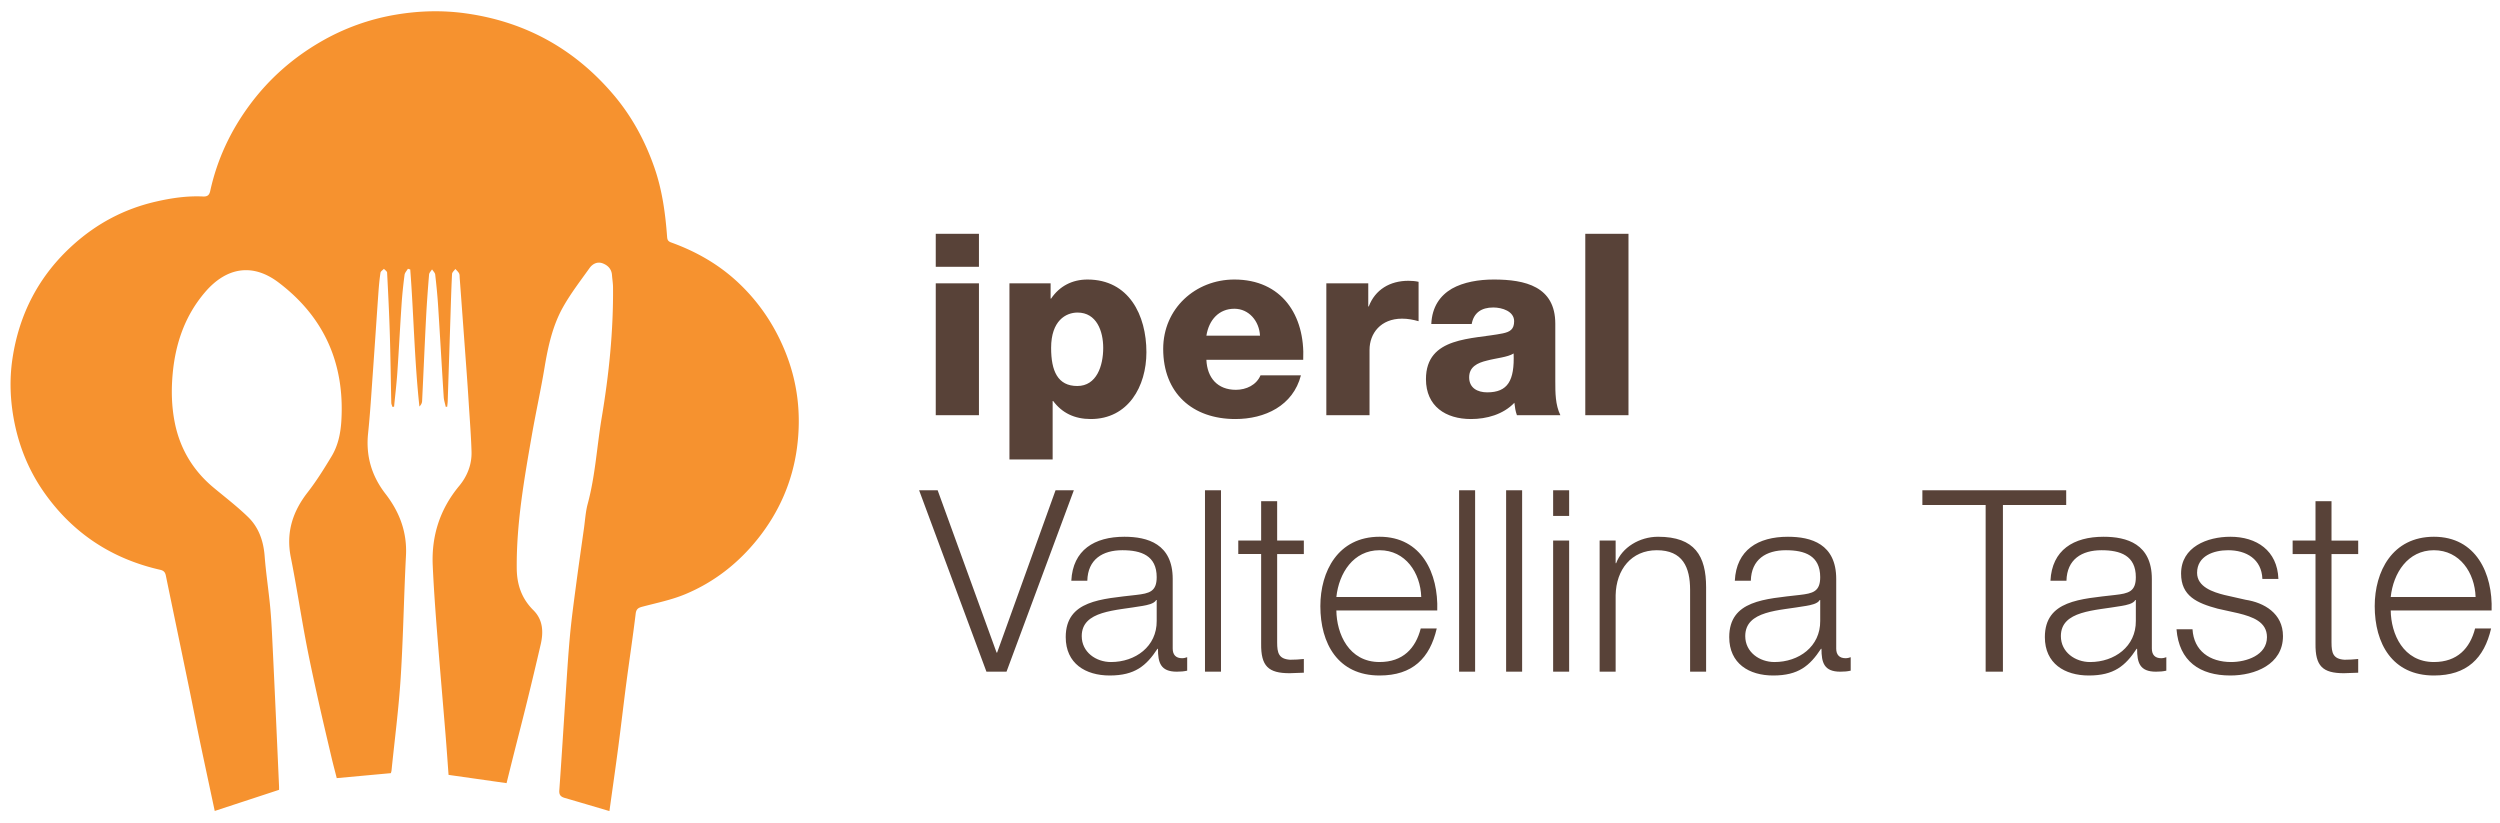 <svg xmlns="http://www.w3.org/2000/svg" width="739.333" height="243.333" viewBox="0 0 739.333 243.333"><path fill="#F6922F" d="M180.225 239.86c-4.492-1.324-8.82-2.61-13.155-3.868-1.152-.334-1.769-.827-1.667-2.239.664-9.188 1.217-18.383 1.833-27.574.404-6.03.76-12.066 1.311-18.083.445-4.865 1.108-9.711 1.747-14.556.758-5.755 1.588-11.502 2.398-17.25.344-2.442.48-4.945 1.119-7.309 2.249-8.333 2.702-16.94 4.123-25.396 2.151-12.796 3.47-25.652 3.359-38.637-.01-1.201-.223-2.398-.307-3.6-.124-1.775-1.22-2.876-2.716-3.458-1.59-.618-3.028.124-3.937 1.399-2.712 3.802-5.589 7.532-7.861 11.593-3.078 5.502-4.405 11.64-5.439 17.847-1.122 6.736-2.61 13.41-3.779 20.139-2.256 12.975-4.546 25.945-4.437 39.201.04 4.837 1.447 8.935 4.92 12.386 2.861 2.843 3.015 6.438 2.161 10.133a1280.532 1280.532 0 0 1-3.992 16.744c-1.256 5.12-2.584 10.222-3.873 15.334-.768 3.046-1.52 6.096-2.226 8.934l-17.153-2.442c-.301-4.038-.579-8.095-.911-12.148-.84-10.266-1.744-20.527-2.544-30.797-.491-6.312-.939-12.63-1.224-18.953-.399-8.817 2.124-16.685 7.821-23.55 2.391-2.881 3.77-6.354 3.653-10.164-.148-4.829-.535-9.651-.835-14.475-.182-2.931-.383-5.86-.596-8.789-.682-9.358-1.374-18.715-2.066-28.073-.034-.459.011-.975-.187-1.357-.257-.496-.722-.884-1.098-1.318-.34.496-.951.977-.978 1.489-.218 4.141-.331 8.288-.466 12.434-.275 8.404-.542 16.809-.82 25.213-.018.535-.099 1.068-.15 1.603l-.436.033c-.206-.978-.535-1.948-.598-2.935-.572-8.964-1.075-17.932-1.651-26.896-.199-3.1-.508-6.194-.864-9.28-.062-.54-.608-1.024-.931-1.534-.306.504-.838.989-.882 1.514-.355 4.303-.675 8.611-.897 12.923-.42 8.166-.762 16.336-1.162 24.504-.027.552-.274 1.094-.797 1.621-1.464-13.499-1.68-27.047-2.71-40.531l-.69-.214c-.344.596-.913 1.164-.995 1.794-.371 2.85-.678 5.712-.872 8.58-.457 6.772-.797 13.553-1.263 20.324-.232 3.369-.637 6.726-.964 10.089l-.485.071c-.118-.409-.329-.815-.339-1.226-.154-6.735-.228-13.472-.432-20.205-.185-6.098-.488-12.193-.805-18.286-.02-.389-.612-.749-.938-1.122-.353.38-.953.721-1.017 1.145-.286 1.874-.465 3.769-.6 5.662-.569 7.982-1.092 15.966-1.666 23.948-.429 5.97-.782 11.949-1.405 17.899-.702 6.699 1.059 12.61 5.132 17.871 4.18 5.401 6.433 11.341 6.072 18.303-.622 12.019-.8 24.063-1.562 36.072-.582 9.172-1.779 18.305-2.709 27.454-.028.278-.135.549-.197.794l-16.003 1.471c-.523-2.062-1.085-4.147-1.578-6.249-1.376-5.865-2.769-11.726-4.068-17.607-1.25-5.657-2.485-11.32-3.556-17.013-1.528-8.125-2.756-16.308-4.382-24.412-1.466-7.306.505-13.489 4.983-19.245 2.613-3.36 4.88-7.01 7.082-10.662 1.926-3.196 2.665-6.829 2.883-10.529.996-16.891-5.06-30.642-18.596-40.879-7.66-5.793-15.401-4.49-21.703 2.866-5.878 6.862-8.73 15.004-9.574 23.996-.458 4.876-.354 9.674.573 14.427 1.521 7.797 5.374 14.287 11.509 19.394 3.429 2.854 6.989 5.58 10.184 8.679 3.183 3.088 4.573 7.105 4.918 11.571.385 4.985 1.146 9.939 1.627 14.918.326 3.378.487 6.774.655 10.165.399 8.053.763 16.107 1.133 24.161.288 6.27.565 12.541.843 18.811.017.394.002.79.002 1.069l-19.021 6.247c-.615-2.88-1.234-5.772-1.848-8.665-.965-4.545-1.945-9.088-2.886-13.638-.918-4.439-1.779-8.89-2.693-13.331-1.747-8.487-3.514-16.97-5.272-25.454-.582-2.808-1.167-5.615-1.738-8.425-.195-.957-.523-1.541-1.684-1.804-14.231-3.226-25.699-10.723-34.157-22.63-4.592-6.465-7.564-13.662-9.063-21.488-1.16-6.065-1.388-12.167-.494-18.217 1.972-13.344 7.885-24.708 17.973-33.776C28.642 66.1 36.696 61.81 45.911 59.667c4.674-1.087 9.365-1.786 14.155-1.556 1.342.065 1.851-.482 2.105-1.642 2.066-9.421 6.081-17.941 11.843-25.663 5.688-7.623 12.685-13.753 20.911-18.503a66.05 66.05 0 0 1 22.305-7.995c6.703-1.115 13.493-1.315 20.293-.385 17.771 2.429 32.424 10.532 43.976 24.173 5.364 6.334 9.264 13.547 12.009 21.415 2.317 6.64 3.251 13.493 3.769 20.441.064.852.175 1.378 1.192 1.745 7.484 2.698 14.28 6.587 20.076 12.097 5.878 5.588 10.3 12.103 13.447 19.648 3.925 9.41 5.024 19.105 3.692 29.04-1.333 9.937-5.27 18.932-11.536 26.805-5.791 7.275-12.966 12.891-21.543 16.455-3.977 1.653-8.284 2.531-12.475 3.636-1.232.325-1.958.593-2.141 2.107-.829 6.847-1.864 13.668-2.765 20.506-.826 6.27-1.54 12.554-2.366 18.824-.833 6.32-1.743 12.63-2.633 19.045z"/><path d="M271.806 144.983h5.486l17.435 48.021h.15l17.284-48.021h5.411l-19.915 53.656h-5.937l-19.914-53.656zm45.016 26.754c.451-9.093 6.838-13.001 15.706-13.001 6.839 0 14.279 2.104 14.279 12.475v20.591c0 1.803.901 2.855 2.78 2.855.526 0 1.127-.15 1.503-.301v3.982c-1.052.226-1.804.301-3.081.301-4.81 0-5.561-2.705-5.561-6.763h-.15c-3.307 5.035-6.688 7.891-14.128 7.891-7.139 0-13.001-3.532-13.001-11.348 0-10.897 10.596-11.272 20.816-12.475 3.908-.451 6.087-.977 6.087-5.26 0-6.388-4.584-7.966-10.145-7.966-5.862 0-10.22 2.705-10.371 9.018h-4.734zm25.25 5.711h-.15c-.602 1.127-2.706 1.503-3.983 1.729-8.041 1.428-18.036 1.353-18.036 8.943 0 4.734 4.208 7.666 8.642 7.666 7.214 0 13.602-4.584 13.527-12.174v-6.164zm14.281-32.465h4.734v53.656h-4.734v-53.656zm21.344 14.88h7.891v3.983h-7.891v26.152c0 3.081.45 4.885 3.832 5.11 1.353 0 2.705-.075 4.059-.225v4.058c-1.429 0-2.781.15-4.209.15-6.313 0-8.492-2.104-8.417-8.717v-26.528h-6.764v-3.983h6.764v-11.648h4.735v11.648zm17.51 20.666c.075 6.914 3.683 15.255 12.775 15.255 6.914 0 10.672-4.058 12.175-9.92h4.734c-2.029 8.792-7.14 13.903-16.909 13.903-12.324 0-17.51-9.469-17.51-20.516 0-10.22 5.186-20.516 17.51-20.516 12.476 0 17.436 10.896 17.06 21.793h-29.835zm25.101-3.983c-.226-7.14-4.659-13.828-12.325-13.828-7.74 0-12.023 6.763-12.775 13.828h25.1zm11.198-31.563h4.734v53.656h-4.734v-53.656zm13.903 0h4.734v53.656h-4.734v-53.656zm13.904 0h4.734v7.59h-4.734v-7.59zm0 14.88h4.734v38.777h-4.734v-38.777zm13.752 0h4.734v6.688h.15c1.729-4.659 6.914-7.815 12.399-7.815 10.897 0 14.204 5.711 14.204 14.955v24.949h-4.734v-24.198c0-6.688-2.18-11.723-9.845-11.723-7.516 0-12.024 5.711-12.175 13.301v22.62h-4.734v-38.777zm39.981 11.874c.451-9.093 6.839-13.001 15.707-13.001 6.838 0 14.278 2.104 14.278 12.475v20.591c0 1.803.901 2.855 2.78 2.855.526 0 1.127-.15 1.503-.301v3.982c-1.052.226-1.804.301-3.081.301-4.81 0-5.562-2.705-5.562-6.763h-.149c-3.307 5.035-6.688 7.891-14.129 7.891-7.139 0-13.001-3.532-13.001-11.348 0-10.897 10.597-11.272 20.817-12.475 3.907-.451 6.087-.977 6.087-5.26 0-6.388-4.584-7.966-10.146-7.966-5.861 0-10.221 2.705-10.37 9.018h-4.734zm25.251 5.711h-.15c-.602 1.127-2.705 1.503-3.983 1.729-8.041 1.428-18.035 1.353-18.035 8.943 0 4.734 4.208 7.666 8.642 7.666 7.215 0 13.603-4.584 13.527-12.174v-6.164zm30.213-32.465h42.535v4.359h-18.713v49.297h-5.109v-49.297H568.51v-4.359zm37.878 26.754c.451-9.093 6.839-13.001 15.707-13.001 6.838 0 14.278 2.104 14.278 12.475v20.591c0 1.803.901 2.855 2.78 2.855.526 0 1.127-.15 1.503-.301v3.982c-1.052.226-1.804.301-3.081.301-4.81 0-5.562-2.705-5.562-6.763h-.149c-3.307 5.035-6.688 7.891-14.129 7.891-7.139 0-13.001-3.532-13.001-11.348 0-10.897 10.597-11.272 20.817-12.475 3.907-.451 6.087-.977 6.087-5.26 0-6.388-4.584-7.966-10.146-7.966-5.861 0-10.221 2.705-10.37 9.018h-4.734zm25.251 5.711h-.15c-.602 1.127-2.705 1.503-3.983 1.729-8.041 1.428-18.035 1.353-18.035 8.943 0 4.734 4.208 7.666 8.642 7.666 7.215 0 13.603-4.584 13.527-12.174v-6.164zm37.426-6.238c-.226-5.861-4.734-8.492-10.146-8.492-4.208 0-9.168 1.653-9.168 6.688 0 4.208 4.81 5.711 8.041 6.538l6.313 1.428c5.41.827 11.047 3.983 11.047 10.746 0 8.417-8.342 11.648-15.556 11.648-9.019 0-15.181-4.208-15.932-13.677h4.734c.375 6.388 5.109 9.694 11.422 9.694 4.435 0 10.597-1.954 10.597-7.365 0-4.509-4.209-6.012-8.492-7.064l-6.087-1.353c-6.162-1.653-10.821-3.757-10.821-10.371 0-7.891 7.74-10.896 14.579-10.896 7.74 0 13.902 4.058 14.203 12.475h-4.734zm20.441-11.347h7.892v3.983h-7.892v26.152c0 3.081.451 4.885 3.833 5.11 1.353 0 2.705-.075 4.059-.225v4.058c-1.429 0-2.781.15-4.209.15-6.313 0-8.491-2.104-8.417-8.717v-26.528h-6.763v-3.983h6.763v-11.648h4.734v11.648zm17.511 20.666c.075 6.914 3.683 15.255 12.775 15.255 6.914 0 10.672-4.058 12.175-9.92h4.734c-2.029 8.792-7.14 13.903-16.909 13.903-12.324 0-17.51-9.469-17.51-20.516 0-10.22 5.186-20.516 17.51-20.516 12.476 0 17.436 10.896 17.06 21.793h-29.835zm25.1-3.983c-.226-7.14-4.659-13.828-12.325-13.828-7.74 0-12.023 6.763-12.775 13.828h25.1zM289.508 78.909h-12.775v-9.77h12.775v9.77zm-12.775 4.884h12.775v39.002h-12.775V83.793zm21.794 0h12.174v4.509h.15c2.48-3.682 6.238-5.636 10.747-5.636 12.25 0 17.435 10.521 17.435 21.493 0 10.146-5.411 19.765-16.458 19.765-4.81 0-8.492-1.804-11.122-5.336h-.15v17.285h-12.775v-52.08zm12.324 19.088c0 6.838 1.954 11.272 7.741 11.272 5.711 0 7.665-5.937 7.665-11.272 0-4.96-1.954-10.446-7.59-10.446-3.457.001-7.816 2.405-7.816 10.446zm45.919 3.532c.226 5.336 3.307 8.868 8.717 8.868 3.081 0 6.087-1.428 7.29-4.283h11.949c-2.33 9.018-10.672 12.926-19.389 12.926-12.7 0-21.342-7.666-21.342-20.742 0-11.949 9.544-20.516 21.042-20.516 13.978 0 20.967 10.521 20.365 23.747H356.77zm15.856-7.139c-.225-4.358-3.307-7.966-7.59-7.966-4.509 0-7.515 3.231-8.267 7.966h15.857zm19.616-15.481h12.399v6.838h.15c1.879-4.96 6.237-7.59 11.724-7.59.977 0 2.029.075 3.006.3v11.648c-1.653-.451-3.156-.751-4.885-.751-6.313 0-9.619 4.358-9.619 9.243v19.313h-12.775V83.793zm31.039 12.024c.226-5.11 2.63-8.417 6.087-10.446 3.457-1.954 7.966-2.706 12.399-2.706 9.243 0 18.187 2.029 18.187 13.076V112.8c0 3.307 0 6.914 1.503 9.995h-12.851c-.451-1.202-.602-2.405-.752-3.682-3.307 3.457-8.191 4.81-12.851 4.81-7.439 0-13.301-3.758-13.301-11.799 0-12.7 13.827-11.723 22.694-13.527 2.18-.451 3.382-1.202 3.382-3.607 0-2.931-3.531-4.058-6.162-4.058-3.532 0-5.786 1.578-6.388 4.885h-11.947zm16.532 20.215c6.088 0 8.116-3.457 7.815-11.498-1.803 1.127-5.109 1.353-7.891 2.104-2.855.676-5.26 1.879-5.26 4.96.002 3.157 2.481 4.434 5.336 4.434zm29.009-46.893h12.775v53.657h-12.775V69.139z" fill="#584238"/></svg>
